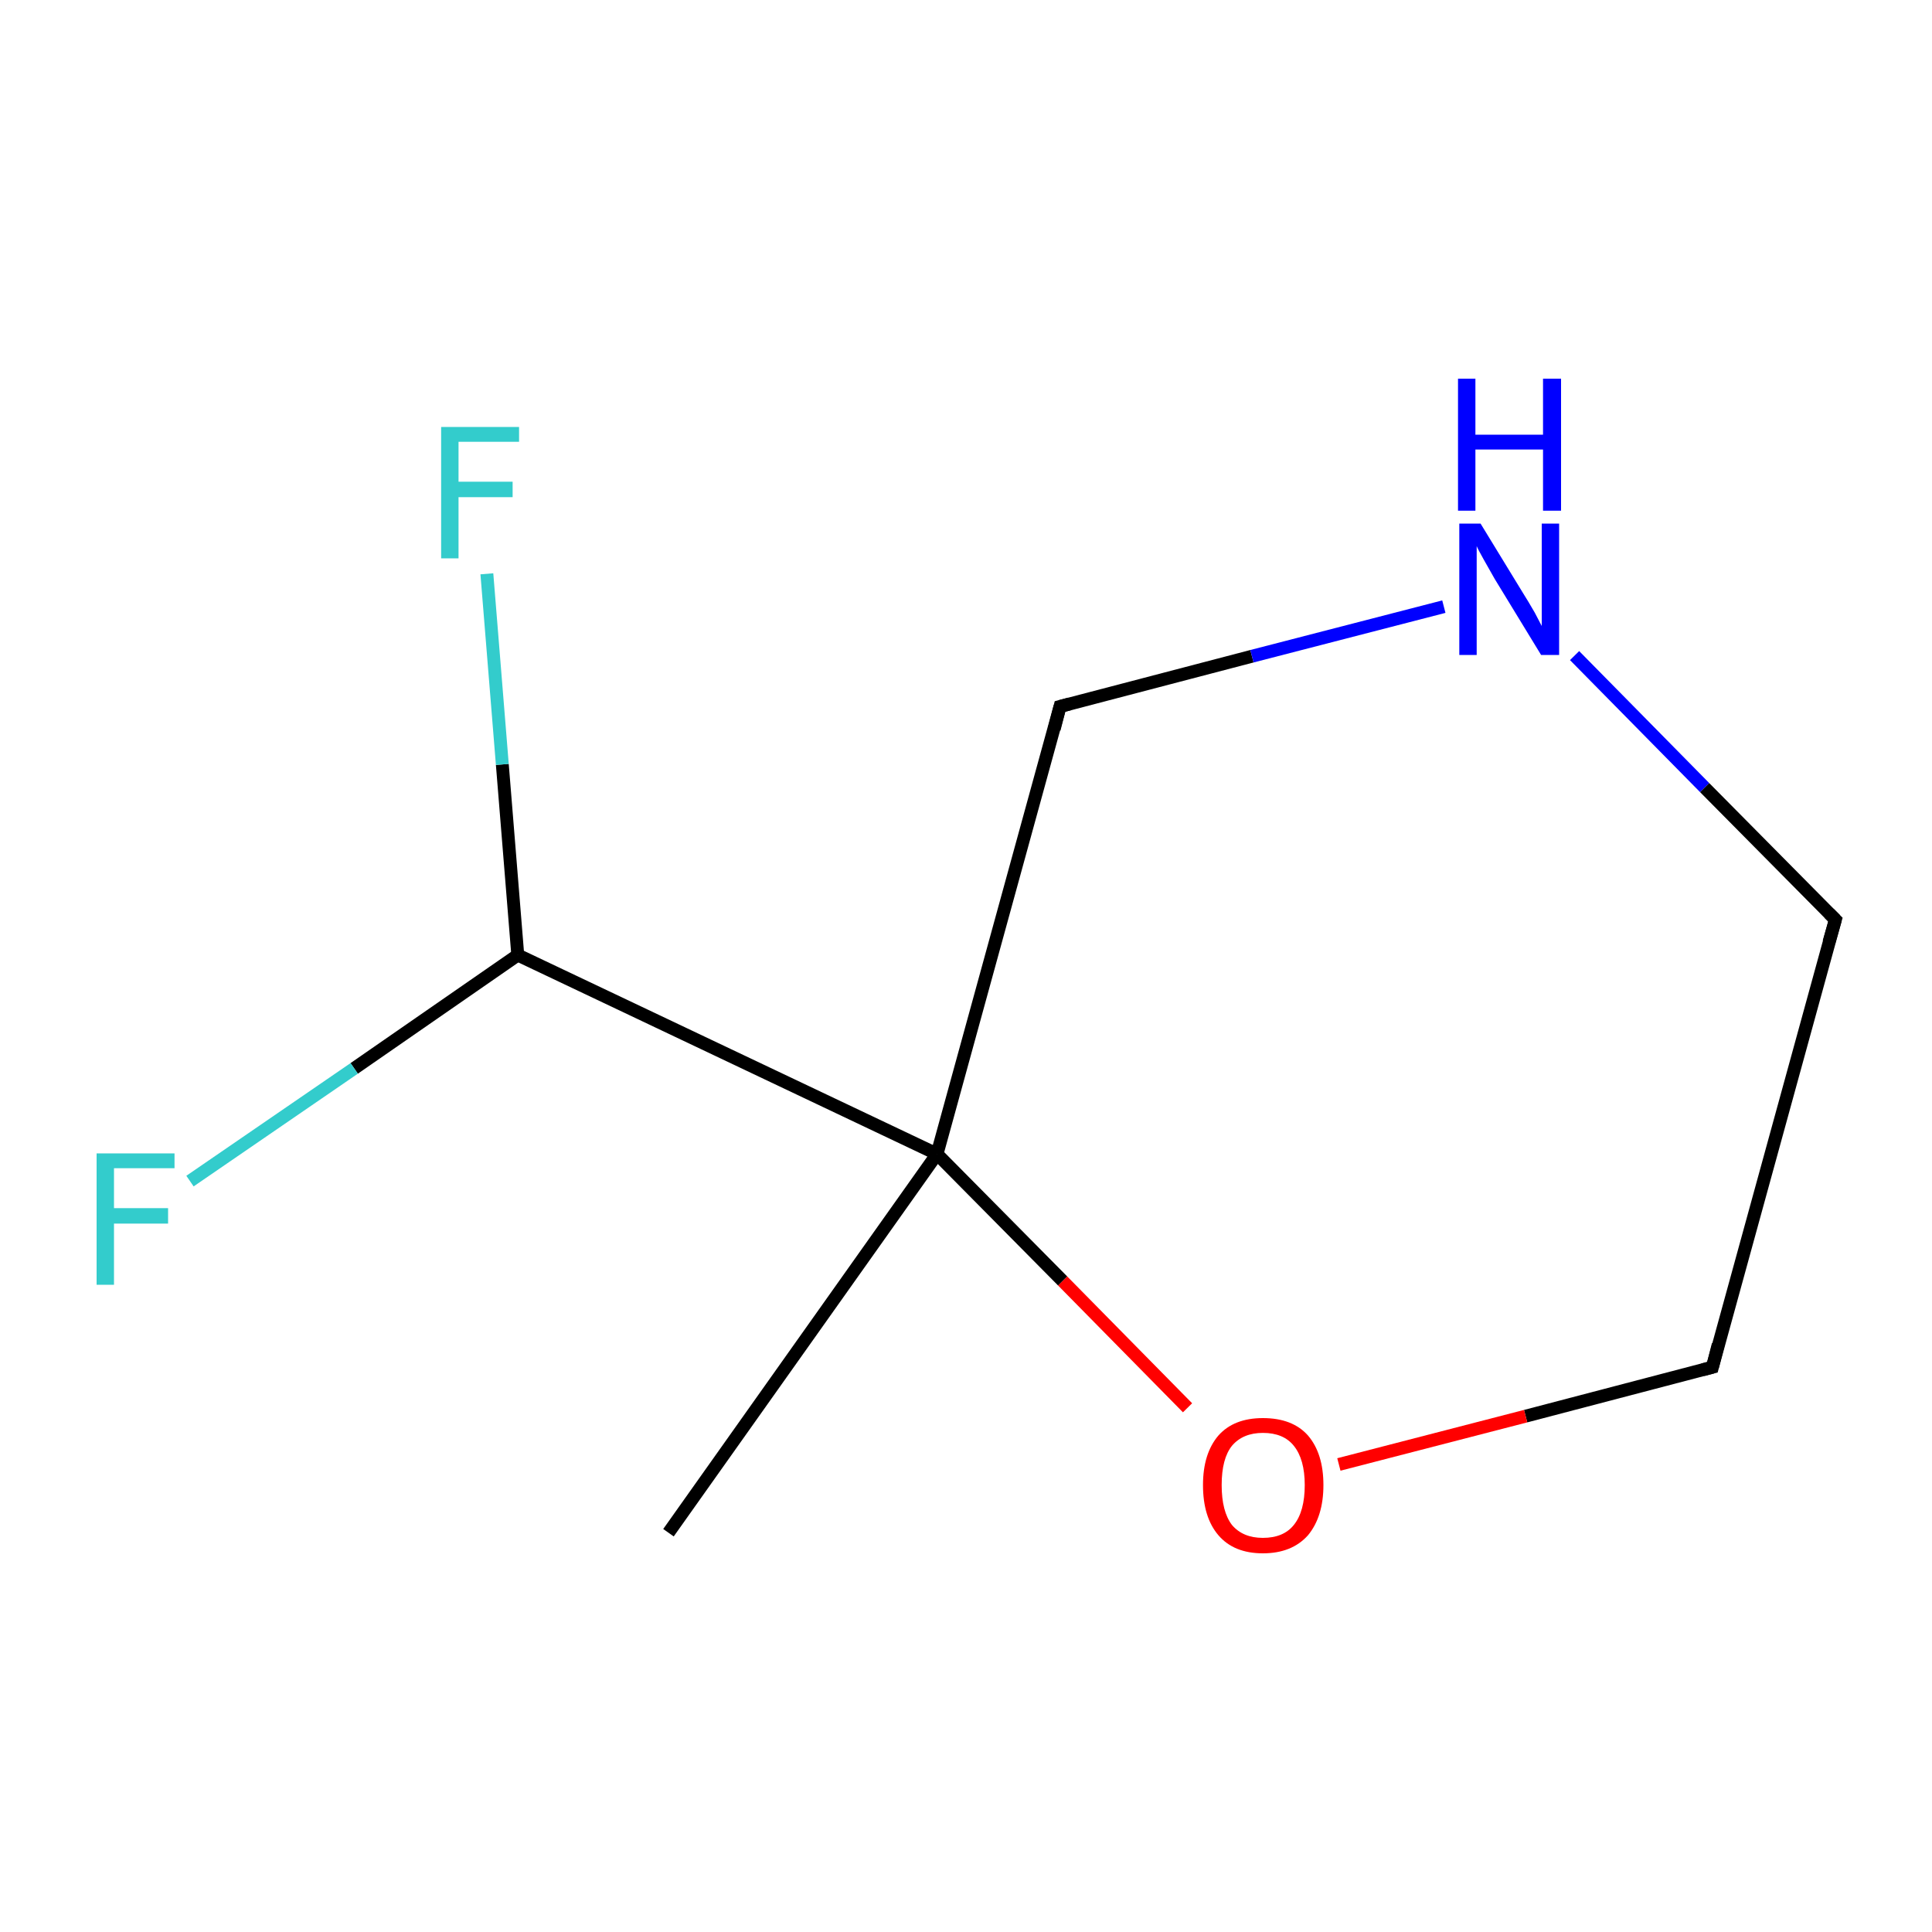 <?xml version='1.0' encoding='iso-8859-1'?>
<svg version='1.1' baseProfile='full'
              xmlns='http://www.w3.org/2000/svg'
                      xmlns:rdkit='http://www.rdkit.org/xml'
                      xmlns:xlink='http://www.w3.org/1999/xlink'
                  xml:space='preserve'
width='300px' height='300px' viewBox='0 0 300 300'>
<!-- END OF HEADER -->
<rect style='opacity:1.0;fill:#FFFFFF;stroke:none' width='300.0' height='300.0' x='0.0' y='0.0'> </rect>
<path class='bond-0 atom-0 atom-1' d='M 103.8,238.0 L 145.5,179.2' style='fill:none;fill-rule:evenodd;stroke:#000000;stroke-width:2.0px;stroke-linecap:butt;stroke-linejoin:miter;stroke-opacity:1' />
<path class='bond-1 atom-1 atom-2' d='M 145.5,179.2 L 80.4,148.3' style='fill:none;fill-rule:evenodd;stroke:#000000;stroke-width:2.0px;stroke-linecap:butt;stroke-linejoin:miter;stroke-opacity:1' />
<path class='bond-2 atom-2 atom-3' d='M 80.4,148.3 L 78.0,118.7' style='fill:none;fill-rule:evenodd;stroke:#000000;stroke-width:2.0px;stroke-linecap:butt;stroke-linejoin:miter;stroke-opacity:1' />
<path class='bond-2 atom-2 atom-3' d='M 78.0,118.7 L 75.6,89.1' style='fill:none;fill-rule:evenodd;stroke:#33CCCC;stroke-width:2.0px;stroke-linecap:butt;stroke-linejoin:miter;stroke-opacity:1' />
<path class='bond-3 atom-2 atom-4' d='M 80.4,148.3 L 55.0,165.9' style='fill:none;fill-rule:evenodd;stroke:#000000;stroke-width:2.0px;stroke-linecap:butt;stroke-linejoin:miter;stroke-opacity:1' />
<path class='bond-3 atom-2 atom-4' d='M 55.0,165.9 L 29.5,183.4' style='fill:none;fill-rule:evenodd;stroke:#33CCCC;stroke-width:2.0px;stroke-linecap:butt;stroke-linejoin:miter;stroke-opacity:1' />
<path class='bond-4 atom-1 atom-5' d='M 145.5,179.2 L 164.6,109.7' style='fill:none;fill-rule:evenodd;stroke:#000000;stroke-width:2.0px;stroke-linecap:butt;stroke-linejoin:miter;stroke-opacity:1' />
<path class='bond-5 atom-5 atom-6' d='M 164.6,109.7 L 194.4,101.9' style='fill:none;fill-rule:evenodd;stroke:#000000;stroke-width:2.0px;stroke-linecap:butt;stroke-linejoin:miter;stroke-opacity:1' />
<path class='bond-5 atom-5 atom-6' d='M 194.4,101.9 L 224.2,94.2' style='fill:none;fill-rule:evenodd;stroke:#0000FF;stroke-width:2.0px;stroke-linecap:butt;stroke-linejoin:miter;stroke-opacity:1' />
<path class='bond-6 atom-6 atom-7' d='M 244.5,101.8 L 264.7,122.3' style='fill:none;fill-rule:evenodd;stroke:#0000FF;stroke-width:2.0px;stroke-linecap:butt;stroke-linejoin:miter;stroke-opacity:1' />
<path class='bond-6 atom-6 atom-7' d='M 264.7,122.3 L 285.0,142.8' style='fill:none;fill-rule:evenodd;stroke:#000000;stroke-width:2.0px;stroke-linecap:butt;stroke-linejoin:miter;stroke-opacity:1' />
<path class='bond-7 atom-7 atom-8' d='M 285.0,142.8 L 265.9,212.3' style='fill:none;fill-rule:evenodd;stroke:#000000;stroke-width:2.0px;stroke-linecap:butt;stroke-linejoin:miter;stroke-opacity:1' />
<path class='bond-8 atom-8 atom-9' d='M 265.9,212.3 L 236.9,219.9' style='fill:none;fill-rule:evenodd;stroke:#000000;stroke-width:2.0px;stroke-linecap:butt;stroke-linejoin:miter;stroke-opacity:1' />
<path class='bond-8 atom-8 atom-9' d='M 236.9,219.9 L 207.9,227.4' style='fill:none;fill-rule:evenodd;stroke:#FF0000;stroke-width:2.0px;stroke-linecap:butt;stroke-linejoin:miter;stroke-opacity:1' />
<path class='bond-9 atom-9 atom-1' d='M 184.4,218.6 L 165.0,198.9' style='fill:none;fill-rule:evenodd;stroke:#FF0000;stroke-width:2.0px;stroke-linecap:butt;stroke-linejoin:miter;stroke-opacity:1' />
<path class='bond-9 atom-9 atom-1' d='M 165.0,198.9 L 145.5,179.2' style='fill:none;fill-rule:evenodd;stroke:#000000;stroke-width:2.0px;stroke-linecap:butt;stroke-linejoin:miter;stroke-opacity:1' />
<path d='M 163.7,113.2 L 164.6,109.7 L 166.1,109.3' style='fill:none;stroke:#000000;stroke-width:2.0px;stroke-linecap:butt;stroke-linejoin:miter;stroke-miterlimit:10;stroke-opacity:1;' />
<path d='M 284.0,141.8 L 285.0,142.8 L 284.0,146.3' style='fill:none;stroke:#000000;stroke-width:2.0px;stroke-linecap:butt;stroke-linejoin:miter;stroke-miterlimit:10;stroke-opacity:1;' />
<path d='M 266.8,208.8 L 265.9,212.3 L 264.4,212.7' style='fill:none;stroke:#000000;stroke-width:2.0px;stroke-linecap:butt;stroke-linejoin:miter;stroke-miterlimit:10;stroke-opacity:1;' />
<path class='atom-3' d='M 68.5 66.3
L 80.6 66.3
L 80.6 68.6
L 71.2 68.6
L 71.2 74.8
L 79.6 74.8
L 79.6 77.2
L 71.2 77.2
L 71.2 86.7
L 68.5 86.7
L 68.5 66.3
' fill='#33CCCC'/>
<path class='atom-4' d='M 15.0 179.1
L 27.1 179.1
L 27.1 181.4
L 17.7 181.4
L 17.7 187.6
L 26.1 187.6
L 26.1 190.0
L 17.7 190.0
L 17.7 199.5
L 15.0 199.5
L 15.0 179.1
' fill='#33CCCC'/>
<path class='atom-6' d='M 229.9 81.3
L 236.5 92.1
Q 237.2 93.2, 238.3 95.1
Q 239.3 97.0, 239.4 97.2
L 239.4 81.3
L 242.1 81.3
L 242.1 101.7
L 239.3 101.7
L 232.1 89.9
Q 231.3 88.5, 230.4 86.9
Q 229.5 85.3, 229.3 84.8
L 229.3 101.7
L 226.6 101.7
L 226.6 81.3
L 229.9 81.3
' fill='#0000FF'/>
<path class='atom-6' d='M 226.4 58.8
L 229.1 58.8
L 229.1 67.5
L 239.6 67.5
L 239.6 58.8
L 242.4 58.8
L 242.4 79.3
L 239.6 79.3
L 239.6 69.8
L 229.1 69.8
L 229.1 79.3
L 226.4 79.3
L 226.4 58.8
' fill='#0000FF'/>
<path class='atom-9' d='M 186.8 230.6
Q 186.8 225.7, 189.2 222.9
Q 191.6 220.2, 196.1 220.2
Q 200.7 220.2, 203.1 222.9
Q 205.5 225.7, 205.5 230.6
Q 205.5 235.5, 203.1 238.4
Q 200.6 241.2, 196.1 241.2
Q 191.6 241.2, 189.2 238.4
Q 186.8 235.6, 186.8 230.6
M 196.1 238.8
Q 199.3 238.8, 200.9 236.8
Q 202.6 234.7, 202.6 230.6
Q 202.6 226.6, 200.9 224.5
Q 199.3 222.5, 196.1 222.5
Q 193.0 222.5, 191.3 224.5
Q 189.7 226.5, 189.7 230.6
Q 189.7 234.7, 191.3 236.8
Q 193.0 238.8, 196.1 238.8
' fill='#FF0000'/>
</svg>
